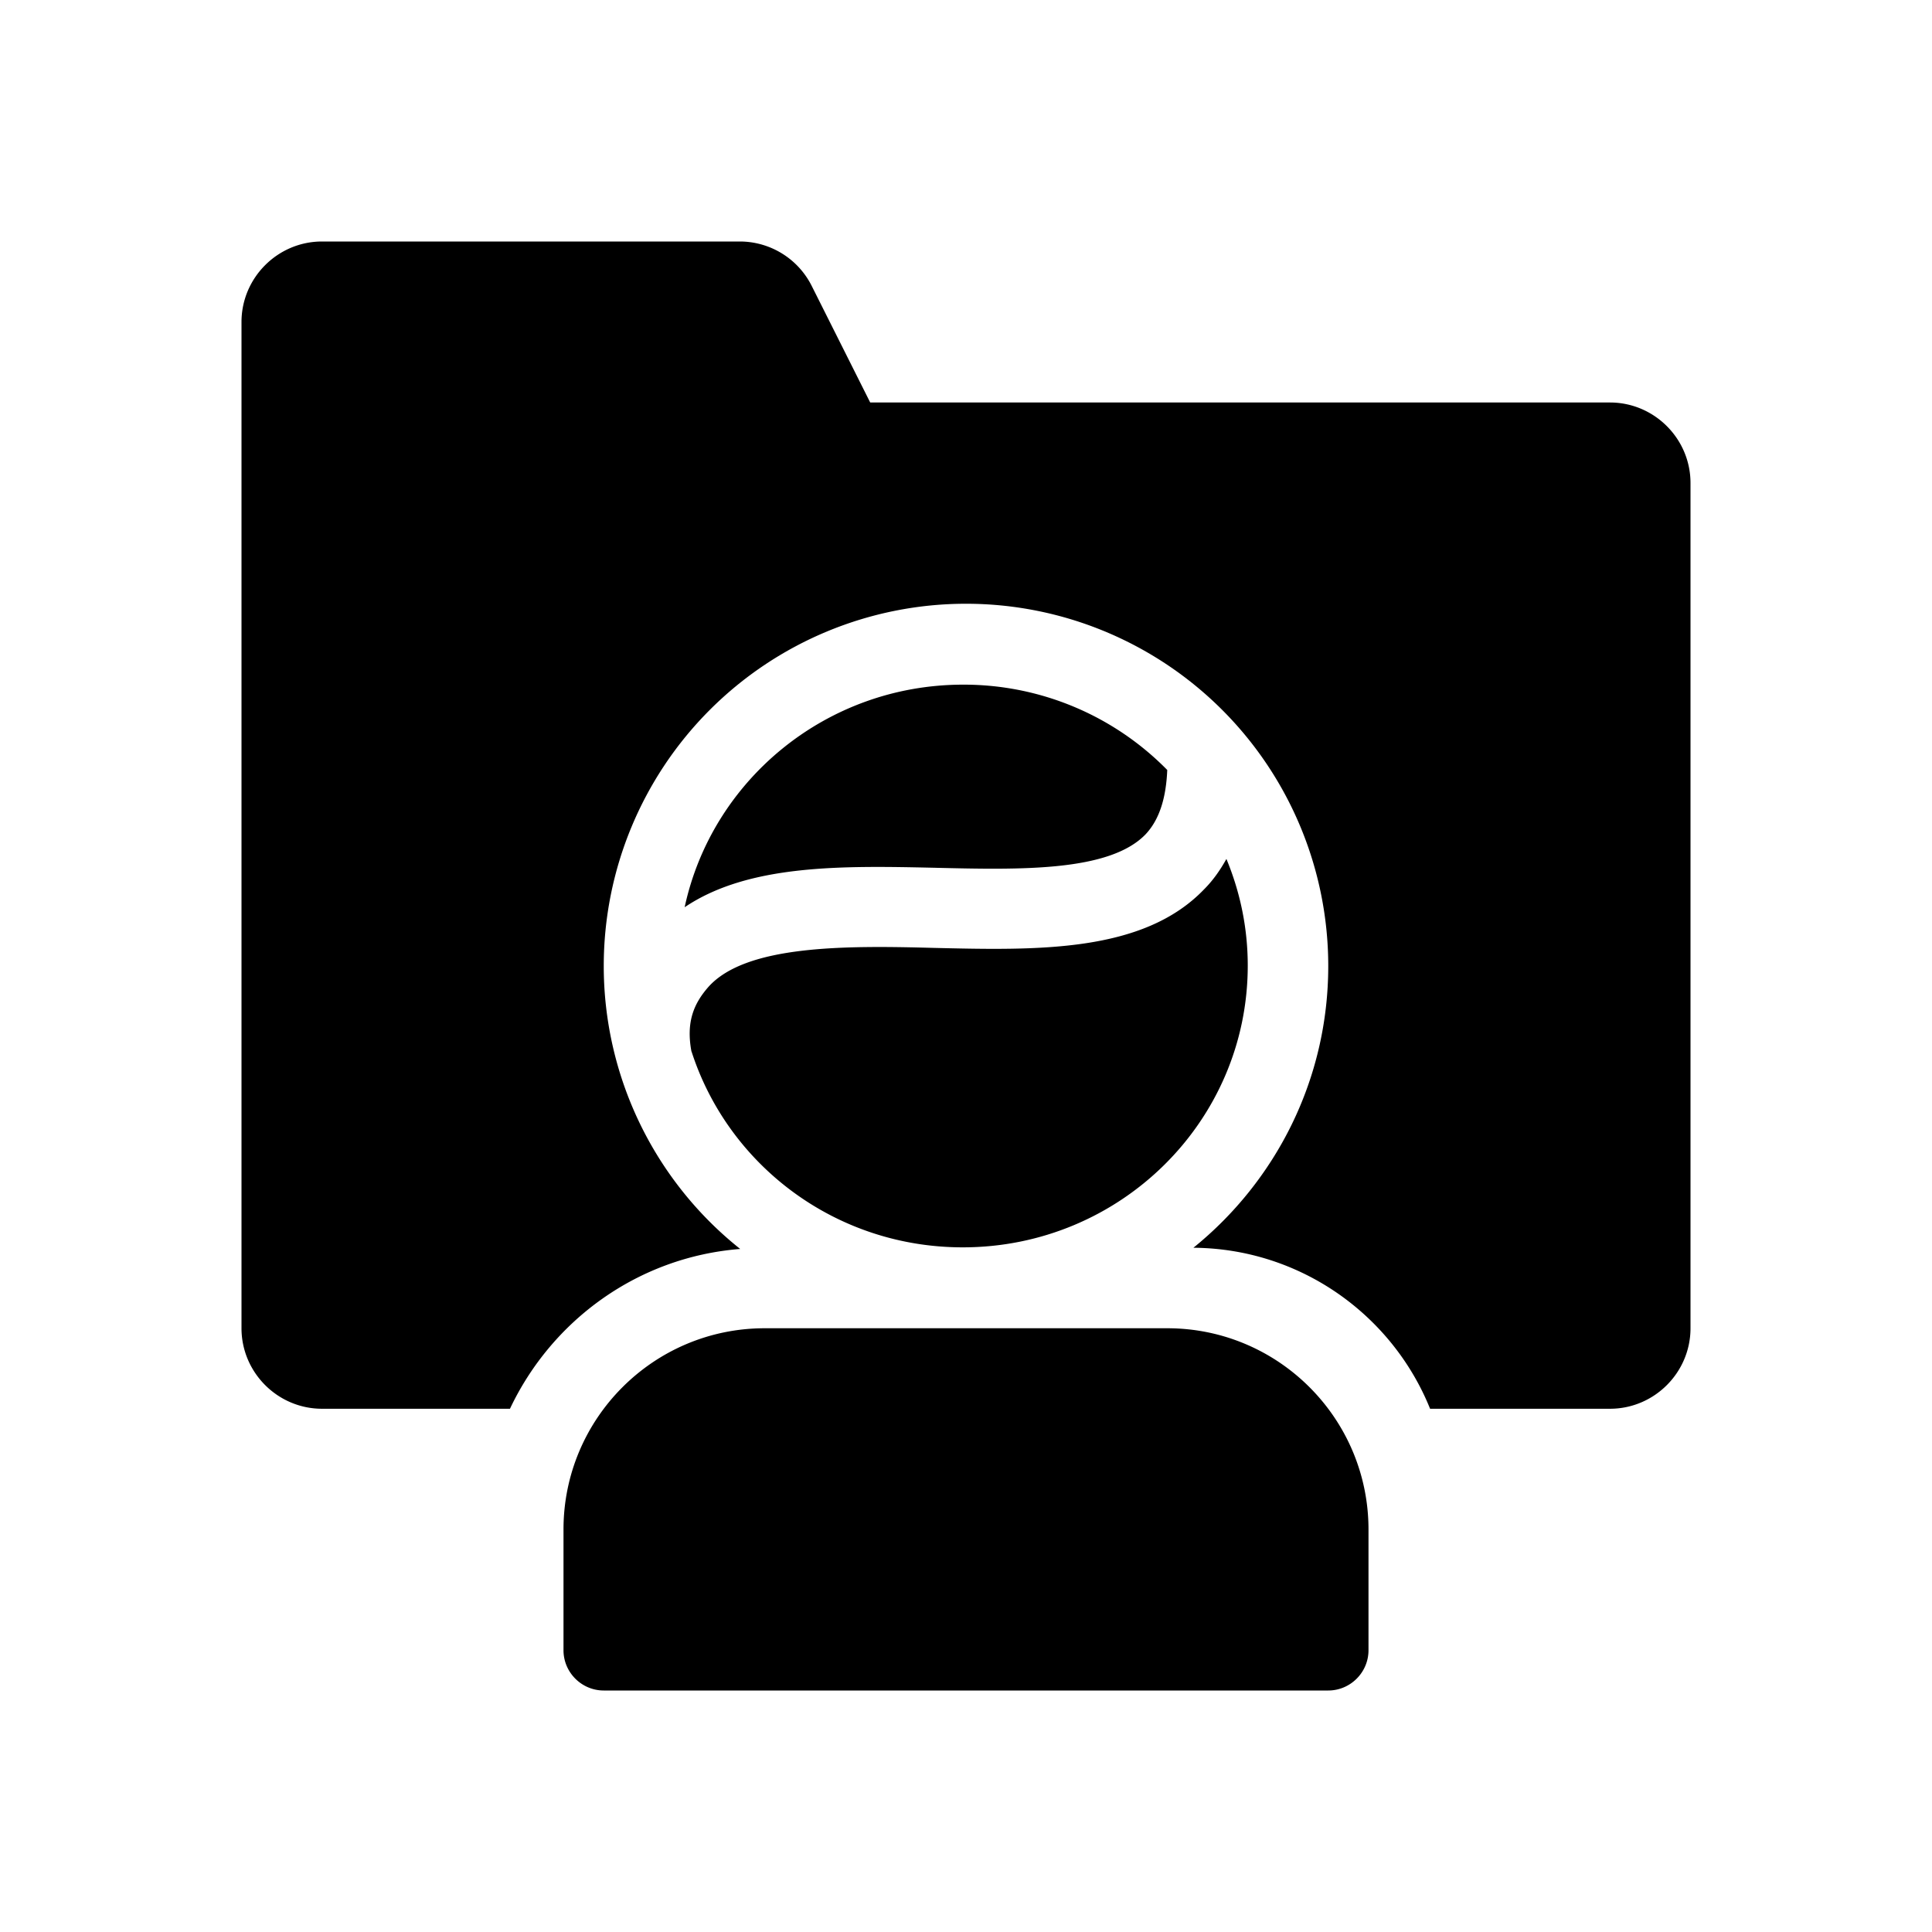 <svg xmlns="http://www.w3.org/2000/svg" viewBox="0 0 48 48"><title>Inloggen</title><path d="M17.18 26.13c-.14-.74.06-1.2.42-1.61.93-1.04 3.38-1.03 5.59-.97 2.57.06 5.21.13 6.73-1.46.22-.22.4-.48.55-.75.34.82.53 1.71.53 2.65 0 3.87-3.17 7-7.08 7-3.16 0-5.83-2.04-6.74-4.87ZM29 33H19c-2.76 0-5 2.24-5 5v3c0 .55.45 1 1 1h18c.55 0 1-.45 1-1v-3c0-2.76-2.24-5-5-5Zm11-23H21.62l-1.45-2.89A2 2 0 0 0 18.38 6H8c-1.1 0-2 .9-2 2v25c0 1.1.9 2 2 2h4.67c1.04-2.2 3.18-3.77 5.72-3.97A8.986 8.986 0 0 1 15 24a9 9 0 0 1 18 0c0 2.83-1.31 5.35-3.35 7 2.66.02 4.94 1.67 5.88 4H40c1.1 0 2-.9 2-2V12c0-1.1-.9-2-2-2ZM23.24 21.56c2.12.05 4.32.1 5.22-.83.34-.36.51-.89.54-1.6a7.083 7.083 0 0 0-5.07-2.12c-3.4 0-6.24 2.37-6.92 5.53 1.6-1.08 3.95-1.03 6.24-.98Z"/></svg>